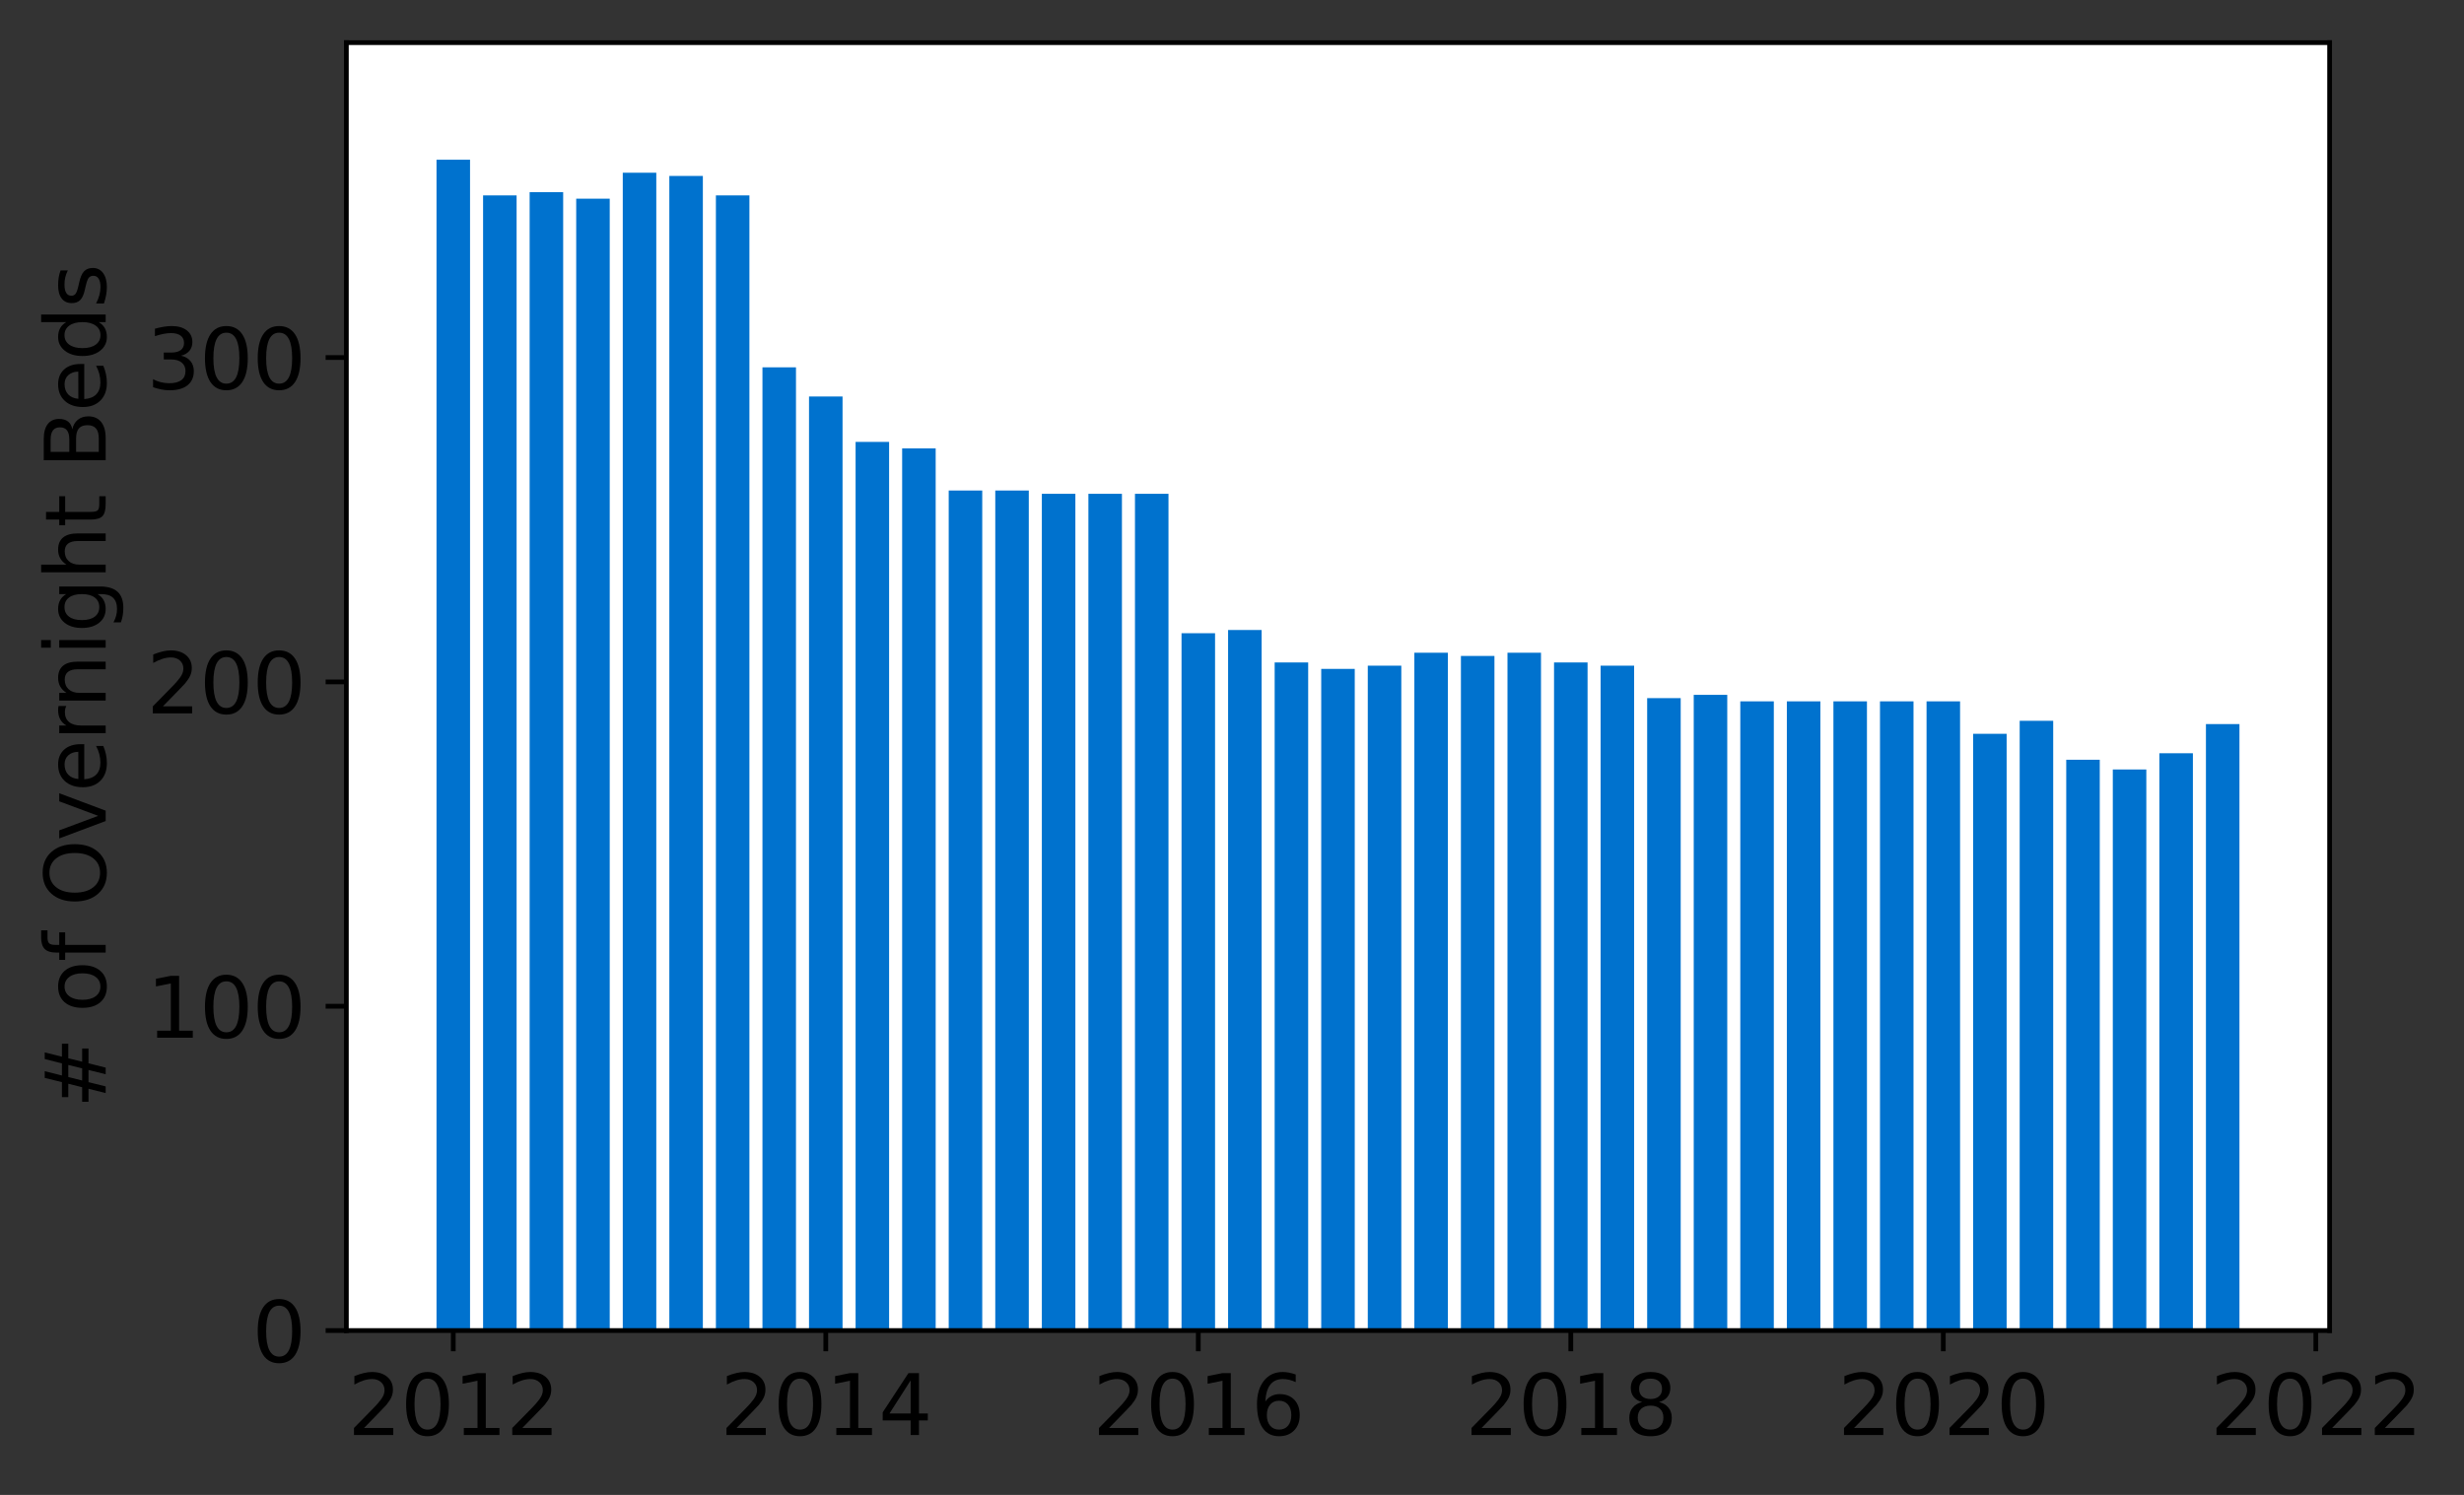 <?xml version="1.0" encoding="utf-8" standalone="no"?>
<!DOCTYPE svg PUBLIC "-//W3C//DTD SVG 1.1//EN"
  "http://www.w3.org/Graphics/SVG/1.1/DTD/svg11.dtd">
<svg height="252.389pt" version="1.1" viewBox="0 0 415.96 252.389" width="415.96pt" xmlns="http://www.w3.org/2000/svg" xmlns:xlink="http://www.w3.org/1999/xlink">
 <rect x="0" y="0" width="415.96" height="252.389" fill="#333333" stroke="none"/>
 <defs>
  <style type="text/css">*{stroke-linecap:butt;stroke-linejoin:round;}</style>
 </defs>
 <g id="figure_1">
  <g id="patch_1">
   <path d="M 0 252.389 
L 415.96 252.389 
L 415.96 0 
L 0 0 
z
" style="fill:none;"/>
  </g>
  <g id="axes_1">
   <g id="patch_2">
    <path d="M 58.472 224.64 
L 393.272 224.64 
L 393.272 7.2 
L 58.472 7.2 
z
" style="fill:#ffffff;"/>
   </g>
   <g id="patch_3">
    <path clip-path="url(#p7eaef402e4)" d="M 372.394 224.64 
L 378.054 224.64 
L 378.054 122.244 
L 372.394 122.244 
z
" style="fill:#0072ce;"/>
   </g>
   <g id="patch_4">
    <path clip-path="url(#p7eaef402e4)" d="M 364.533 224.64 
L 370.193 224.64 
L 370.193 127.173 
L 364.533 127.173 
z
" style="fill:#0072ce;"/>
   </g>
   <g id="patch_5">
    <path clip-path="url(#p7eaef402e4)" d="M 356.673 224.64 
L 362.332 224.64 
L 362.332 129.91 
L 356.673 129.91 
z
" style="fill:#0072ce;"/>
   </g>
   <g id="patch_6">
    <path clip-path="url(#p7eaef402e4)" d="M 348.812 224.64 
L 354.472 224.64 
L 354.472 128.268 
L 348.812 128.268 
z
" style="fill:#0072ce;"/>
   </g>
   <g id="patch_7">
    <path clip-path="url(#p7eaef402e4)" d="M 340.952 224.64 
L 346.611 224.64 
L 346.611 121.697 
L 340.952 121.697 
z
" style="fill:#0072ce;"/>
   </g>
   <g id="patch_8">
    <path clip-path="url(#p7eaef402e4)" d="M 333.091 224.64 
L 338.751 224.64 
L 338.751 123.887 
L 333.091 123.887 
z
" style="fill:#0072ce;"/>
   </g>
   <g id="patch_9">
    <path clip-path="url(#p7eaef402e4)" d="M 325.23 224.64 
L 330.89 224.64 
L 330.89 118.411 
L 325.23 118.411 
z
" style="fill:#0072ce;"/>
   </g>
   <g id="patch_10">
    <path clip-path="url(#p7eaef402e4)" d="M 317.37 224.64 
L 323.029 224.64 
L 323.029 118.411 
L 317.37 118.411 
z
" style="fill:#0072ce;"/>
   </g>
   <g id="patch_11">
    <path clip-path="url(#p7eaef402e4)" d="M 309.509 224.64 
L 315.169 224.64 
L 315.169 118.411 
L 309.509 118.411 
z
" style="fill:#0072ce;"/>
   </g>
   <g id="patch_12">
    <path clip-path="url(#p7eaef402e4)" d="M 301.648 224.64 
L 307.308 224.64 
L 307.308 118.411 
L 301.648 118.411 
z
" style="fill:#0072ce;"/>
   </g>
   <g id="patch_13">
    <path clip-path="url(#p7eaef402e4)" d="M 293.788 224.64 
L 299.447 224.64 
L 299.447 118.411 
L 293.788 118.411 
z
" style="fill:#0072ce;"/>
   </g>
   <g id="patch_14">
    <path clip-path="url(#p7eaef402e4)" d="M 285.927 224.64 
L 291.587 224.64 
L 291.587 117.316 
L 285.927 117.316 
z
" style="fill:#0072ce;"/>
   </g>
   <g id="patch_15">
    <path clip-path="url(#p7eaef402e4)" d="M 278.066 224.64 
L 283.726 224.64 
L 283.726 117.864 
L 278.066 117.864 
z
" style="fill:#0072ce;"/>
   </g>
   <g id="patch_16">
    <path clip-path="url(#p7eaef402e4)" d="M 270.206 224.64 
L 275.865 224.64 
L 275.865 112.388 
L 270.206 112.388 
z
" style="fill:#0072ce;"/>
   </g>
   <g id="patch_17">
    <path clip-path="url(#p7eaef402e4)" d="M 262.345 224.64 
L 268.005 224.64 
L 268.005 111.841 
L 262.345 111.841 
z
" style="fill:#0072ce;"/>
   </g>
   <g id="patch_18">
    <path clip-path="url(#p7eaef402e4)" d="M 254.485 224.64 
L 260.144 224.64 
L 260.144 110.198 
L 254.485 110.198 
z
" style="fill:#0072ce;"/>
   </g>
   <g id="patch_19">
    <path clip-path="url(#p7eaef402e4)" d="M 246.624 224.64 
L 252.284 224.64 
L 252.284 110.745 
L 246.624 110.745 
z
" style="fill:#0072ce;"/>
   </g>
   <g id="patch_20">
    <path clip-path="url(#p7eaef402e4)" d="M 238.763 224.64 
L 244.423 224.64 
L 244.423 110.198 
L 238.763 110.198 
z
" style="fill:#0072ce;"/>
   </g>
   <g id="patch_21">
    <path clip-path="url(#p7eaef402e4)" d="M 230.903 224.64 
L 236.562 224.64 
L 236.562 112.388 
L 230.903 112.388 
z
" style="fill:#0072ce;"/>
   </g>
   <g id="patch_22">
    <path clip-path="url(#p7eaef402e4)" d="M 223.042 224.64 
L 228.702 224.64 
L 228.702 112.936 
L 223.042 112.936 
z
" style="fill:#0072ce;"/>
   </g>
   <g id="patch_23">
    <path clip-path="url(#p7eaef402e4)" d="M 215.181 224.64 
L 220.841 224.64 
L 220.841 111.841 
L 215.181 111.841 
z
" style="fill:#0072ce;"/>
   </g>
   <g id="patch_24">
    <path clip-path="url(#p7eaef402e4)" d="M 207.321 224.64 
L 212.98 224.64 
L 212.98 106.365 
L 207.321 106.365 
z
" style="fill:#0072ce;"/>
   </g>
   <g id="patch_25">
    <path clip-path="url(#p7eaef402e4)" d="M 199.46 224.64 
L 205.12 224.64 
L 205.12 106.912 
L 199.46 106.912 
z
" style="fill:#0072ce;"/>
   </g>
   <g id="patch_26">
    <path clip-path="url(#p7eaef402e4)" d="M 191.6 224.64 
L 197.259 224.64 
L 197.259 83.367 
L 191.6 83.367 
z
" style="fill:#0072ce;"/>
   </g>
   <g id="patch_27">
    <path clip-path="url(#p7eaef402e4)" d="M 183.739 224.64 
L 189.399 224.64 
L 189.399 83.367 
L 183.739 83.367 
z
" style="fill:#0072ce;"/>
   </g>
   <g id="patch_28">
    <path clip-path="url(#p7eaef402e4)" d="M 175.878 224.64 
L 181.538 224.64 
L 181.538 83.367 
L 175.878 83.367 
z
" style="fill:#0072ce;"/>
   </g>
   <g id="patch_29">
    <path clip-path="url(#p7eaef402e4)" d="M 168.018 224.64 
L 173.677 224.64 
L 173.677 82.819 
L 168.018 82.819 
z
" style="fill:#0072ce;"/>
   </g>
   <g id="patch_30">
    <path clip-path="url(#p7eaef402e4)" d="M 160.157 224.64 
L 165.817 224.64 
L 165.817 82.819 
L 160.157 82.819 
z
" style="fill:#0072ce;"/>
   </g>
   <g id="patch_31">
    <path clip-path="url(#p7eaef402e4)" d="M 152.296 224.64 
L 157.956 224.64 
L 157.956 75.701 
L 152.296 75.701 
z
" style="fill:#0072ce;"/>
   </g>
   <g id="patch_32">
    <path clip-path="url(#p7eaef402e4)" d="M 144.436 224.64 
L 150.095 224.64 
L 150.095 74.606 
L 144.436 74.606 
z
" style="fill:#0072ce;"/>
   </g>
   <g id="patch_33">
    <path clip-path="url(#p7eaef402e4)" d="M 136.575 224.64 
L 142.235 224.64 
L 142.235 66.94 
L 136.575 66.94 
z
" style="fill:#0072ce;"/>
   </g>
   <g id="patch_34">
    <path clip-path="url(#p7eaef402e4)" d="M 128.714 224.64 
L 134.374 224.64 
L 134.374 62.012 
L 128.714 62.012 
z
" style="fill:#0072ce;"/>
   </g>
   <g id="patch_35">
    <path clip-path="url(#p7eaef402e4)" d="M 120.854 224.64 
L 126.513 224.64 
L 126.513 32.991 
L 120.854 32.991 
z
" style="fill:#0072ce;"/>
   </g>
   <g id="patch_36">
    <path clip-path="url(#p7eaef402e4)" d="M 112.993 224.64 
L 118.653 224.64 
L 118.653 29.705 
L 112.993 29.705 
z
" style="fill:#0072ce;"/>
   </g>
   <g id="patch_37">
    <path clip-path="url(#p7eaef402e4)" d="M 105.133 224.64 
L 110.792 224.64 
L 110.792 29.158 
L 105.133 29.158 
z
" style="fill:#0072ce;"/>
   </g>
   <g id="patch_38">
    <path clip-path="url(#p7eaef402e4)" d="M 97.272 224.64 
L 102.932 224.64 
L 102.932 33.538 
L 97.272 33.538 
z
" style="fill:#0072ce;"/>
   </g>
   <g id="patch_39">
    <path clip-path="url(#p7eaef402e4)" d="M 89.411 224.64 
L 95.071 224.64 
L 95.071 32.443 
L 89.411 32.443 
z
" style="fill:#0072ce;"/>
   </g>
   <g id="patch_40">
    <path clip-path="url(#p7eaef402e4)" d="M 81.551 224.64 
L 87.21 224.64 
L 87.21 32.991 
L 81.551 32.991 
z
" style="fill:#0072ce;"/>
   </g>
   <g id="patch_41">
    <path clip-path="url(#p7eaef402e4)" d="M 73.69 224.64 
L 79.35 224.64 
L 79.35 26.967 
L 73.69 26.967 
z
" style="fill:#0072ce;"/>
   </g>
   <g id="matplotlib.axis_1">
    <g id="xtick_1">
     <g id="line2d_1">
      <defs>
       <path d="M 0 0 
L 0 3.5 
" id="mf7175189df" style="stroke:#000000;stroke-width:0.8;"/>
      </defs>
      <g>
       <use style="stroke:#000000;stroke-width:0.8;" x="76.52" xlink:href="#mf7175189df" y="224.64"/>
      </g>
     </g>
     <g id="text_1">
      <!-- 2012 -->
      <g transform="translate(58.705 242.278)scale(0.14 -0.14)">
       <defs>
        <path d="M 1228 531 
L 3431 531 
L 3431 0 
L 469 0 
L 469 531 
Q 828 903 1448 1529 
Q 2069 2156 2228 2338 
Q 2531 2678 2651 2914 
Q 2772 3150 2772 3378 
Q 2772 3750 2511 3984 
Q 2250 4219 1831 4219 
Q 1534 4219 1204 4116 
Q 875 4013 500 3803 
L 500 4441 
Q 881 4594 1212 4672 
Q 1544 4750 1819 4750 
Q 2544 4750 2975 4387 
Q 3406 4025 3406 3419 
Q 3406 3131 3298 2873 
Q 3191 2616 2906 2266 
Q 2828 2175 2409 1742 
Q 1991 1309 1228 531 
z
" id="DejaVuSans-32" transform="scale(0.016)"/>
        <path d="M 2034 4250 
Q 1547 4250 1301 3770 
Q 1056 3291 1056 2328 
Q 1056 1369 1301 889 
Q 1547 409 2034 409 
Q 2525 409 2770 889 
Q 3016 1369 3016 2328 
Q 3016 3291 2770 3770 
Q 2525 4250 2034 4250 
z
M 2034 4750 
Q 2819 4750 3233 4129 
Q 3647 3509 3647 2328 
Q 3647 1150 3233 529 
Q 2819 -91 2034 -91 
Q 1250 -91 836 529 
Q 422 1150 422 2328 
Q 422 3509 836 4129 
Q 1250 4750 2034 4750 
z
" id="DejaVuSans-30" transform="scale(0.016)"/>
        <path d="M 794 531 
L 1825 531 
L 1825 4091 
L 703 3866 
L 703 4441 
L 1819 4666 
L 2450 4666 
L 2450 531 
L 3481 531 
L 3481 0 
L 794 0 
L 794 531 
z
" id="DejaVuSans-31" transform="scale(0.016)"/>
       </defs>
       <use xlink:href="#DejaVuSans-32"/>
       <use x="63.623" xlink:href="#DejaVuSans-30"/>
       <use x="127.246" xlink:href="#DejaVuSans-31"/>
       <use x="190.869" xlink:href="#DejaVuSans-32"/>
      </g>
     </g>
    </g>
    <g id="xtick_2">
     <g id="line2d_2">
      <g>
       <use style="stroke:#000000;stroke-width:0.8;" x="139.405" xlink:href="#mf7175189df" y="224.64"/>
      </g>
     </g>
     <g id="text_2">
      <!-- 2014 -->
      <g transform="translate(121.59 242.278)scale(0.14 -0.14)">
       <defs>
        <path d="M 2419 4116 
L 825 1625 
L 2419 1625 
L 2419 4116 
z
M 2253 4666 
L 3047 4666 
L 3047 1625 
L 3713 1625 
L 3713 1100 
L 3047 1100 
L 3047 0 
L 2419 0 
L 2419 1100 
L 313 1100 
L 313 1709 
L 2253 4666 
z
" id="DejaVuSans-34" transform="scale(0.016)"/>
       </defs>
       <use xlink:href="#DejaVuSans-32"/>
       <use x="63.623" xlink:href="#DejaVuSans-30"/>
       <use x="127.246" xlink:href="#DejaVuSans-31"/>
       <use x="190.869" xlink:href="#DejaVuSans-34"/>
      </g>
     </g>
    </g>
    <g id="xtick_3">
     <g id="line2d_3">
      <g>
       <use style="stroke:#000000;stroke-width:0.8;" x="202.29" xlink:href="#mf7175189df" y="224.64"/>
      </g>
     </g>
     <g id="text_3">
      <!-- 2016 -->
      <g transform="translate(184.475 242.278)scale(0.14 -0.14)">
       <defs>
        <path d="M 2113 2584 
Q 1688 2584 1439 2293 
Q 1191 2003 1191 1497 
Q 1191 994 1439 701 
Q 1688 409 2113 409 
Q 2538 409 2786 701 
Q 3034 994 3034 1497 
Q 3034 2003 2786 2293 
Q 2538 2584 2113 2584 
z
M 3366 4563 
L 3366 3988 
Q 3128 4100 2886 4159 
Q 2644 4219 2406 4219 
Q 1781 4219 1451 3797 
Q 1122 3375 1075 2522 
Q 1259 2794 1537 2939 
Q 1816 3084 2150 3084 
Q 2853 3084 3261 2657 
Q 3669 2231 3669 1497 
Q 3669 778 3244 343 
Q 2819 -91 2113 -91 
Q 1303 -91 875 529 
Q 447 1150 447 2328 
Q 447 3434 972 4092 
Q 1497 4750 2381 4750 
Q 2619 4750 2861 4703 
Q 3103 4656 3366 4563 
z
" id="DejaVuSans-36" transform="scale(0.016)"/>
       </defs>
       <use xlink:href="#DejaVuSans-32"/>
       <use x="63.623" xlink:href="#DejaVuSans-30"/>
       <use x="127.246" xlink:href="#DejaVuSans-31"/>
       <use x="190.869" xlink:href="#DejaVuSans-36"/>
      </g>
     </g>
    </g>
    <g id="xtick_4">
     <g id="line2d_4">
      <g>
       <use style="stroke:#000000;stroke-width:0.8;" x="265.175" xlink:href="#mf7175189df" y="224.64"/>
      </g>
     </g>
     <g id="text_4">
      <!-- 2018 -->
      <g transform="translate(247.36 242.278)scale(0.14 -0.14)">
       <defs>
        <path d="M 2034 2216 
Q 1584 2216 1326 1975 
Q 1069 1734 1069 1313 
Q 1069 891 1326 650 
Q 1584 409 2034 409 
Q 2484 409 2743 651 
Q 3003 894 3003 1313 
Q 3003 1734 2745 1975 
Q 2488 2216 2034 2216 
z
M 1403 2484 
Q 997 2584 770 2862 
Q 544 3141 544 3541 
Q 544 4100 942 4425 
Q 1341 4750 2034 4750 
Q 2731 4750 3128 4425 
Q 3525 4100 3525 3541 
Q 3525 3141 3298 2862 
Q 3072 2584 2669 2484 
Q 3125 2378 3379 2068 
Q 3634 1759 3634 1313 
Q 3634 634 3220 271 
Q 2806 -91 2034 -91 
Q 1263 -91 848 271 
Q 434 634 434 1313 
Q 434 1759 690 2068 
Q 947 2378 1403 2484 
z
M 1172 3481 
Q 1172 3119 1398 2916 
Q 1625 2713 2034 2713 
Q 2441 2713 2670 2916 
Q 2900 3119 2900 3481 
Q 2900 3844 2670 4047 
Q 2441 4250 2034 4250 
Q 1625 4250 1398 4047 
Q 1172 3844 1172 3481 
z
" id="DejaVuSans-38" transform="scale(0.016)"/>
       </defs>
       <use xlink:href="#DejaVuSans-32"/>
       <use x="63.623" xlink:href="#DejaVuSans-30"/>
       <use x="127.246" xlink:href="#DejaVuSans-31"/>
       <use x="190.869" xlink:href="#DejaVuSans-38"/>
      </g>
     </g>
    </g>
    <g id="xtick_5">
     <g id="line2d_5">
      <g>
       <use style="stroke:#000000;stroke-width:0.8;" x="328.06" xlink:href="#mf7175189df" y="224.64"/>
      </g>
     </g>
     <g id="text_5">
      <!-- 2020 -->
      <g transform="translate(310.245 242.278)scale(0.14 -0.14)">
       <use xlink:href="#DejaVuSans-32"/>
       <use x="63.623" xlink:href="#DejaVuSans-30"/>
       <use x="127.246" xlink:href="#DejaVuSans-32"/>
       <use x="190.869" xlink:href="#DejaVuSans-30"/>
      </g>
     </g>
    </g>
    <g id="xtick_6">
     <g id="line2d_6">
      <g>
       <use style="stroke:#000000;stroke-width:0.8;" x="390.945" xlink:href="#mf7175189df" y="224.64"/>
      </g>
     </g>
     <g id="text_6">
      <!-- 2022 -->
      <g transform="translate(373.13 242.278)scale(0.14 -0.14)">
       <use xlink:href="#DejaVuSans-32"/>
       <use x="63.623" xlink:href="#DejaVuSans-30"/>
       <use x="127.246" xlink:href="#DejaVuSans-32"/>
       <use x="190.869" xlink:href="#DejaVuSans-32"/>
      </g>
     </g>
    </g>
   </g>
   <g id="matplotlib.axis_2">
    <g id="ytick_1">
     <g id="line2d_7">
      <defs>
       <path d="M 0 0 
L -3.5 0 
" id="mf8f2465ce6" style="stroke:#000000;stroke-width:0.8;"/>
      </defs>
      <g>
       <use style="stroke:#000000;stroke-width:0.8;" x="58.472" xlink:href="#mf8f2465ce6" y="224.64"/>
      </g>
     </g>
     <g id="text_7">
      <!-- 0 -->
      <g transform="translate(42.564 229.959)scale(0.14 -0.14)">
       <use xlink:href="#DejaVuSans-30"/>
      </g>
     </g>
    </g>
    <g id="ytick_2">
     <g id="line2d_8">
      <g>
       <use style="stroke:#000000;stroke-width:0.8;" x="58.472" xlink:href="#mf8f2465ce6" y="169.883"/>
      </g>
     </g>
     <g id="text_8">
      <!-- 100 -->
      <g transform="translate(24.749 175.202)scale(0.14 -0.14)">
       <use xlink:href="#DejaVuSans-31"/>
       <use x="63.623" xlink:href="#DejaVuSans-30"/>
       <use x="127.246" xlink:href="#DejaVuSans-30"/>
      </g>
     </g>
    </g>
    <g id="ytick_3">
     <g id="line2d_9">
      <g>
       <use style="stroke:#000000;stroke-width:0.8;" x="58.472" xlink:href="#mf8f2465ce6" y="115.126"/>
      </g>
     </g>
     <g id="text_9">
      <!-- 200 -->
      <g transform="translate(24.749 120.445)scale(0.14 -0.14)">
       <use xlink:href="#DejaVuSans-32"/>
       <use x="63.623" xlink:href="#DejaVuSans-30"/>
       <use x="127.246" xlink:href="#DejaVuSans-30"/>
      </g>
     </g>
    </g>
    <g id="ytick_4">
     <g id="line2d_10">
      <g>
       <use style="stroke:#000000;stroke-width:0.8;" x="58.472" xlink:href="#mf8f2465ce6" y="60.369"/>
      </g>
     </g>
     <g id="text_10">
      <!-- 300 -->
      <g transform="translate(24.749 65.688)scale(0.14 -0.14)">
       <defs>
        <path d="M 2597 2516 
Q 3050 2419 3304 2112 
Q 3559 1806 3559 1356 
Q 3559 666 3084 287 
Q 2609 -91 1734 -91 
Q 1441 -91 1130 -33 
Q 819 25 488 141 
L 488 750 
Q 750 597 1062 519 
Q 1375 441 1716 441 
Q 2309 441 2620 675 
Q 2931 909 2931 1356 
Q 2931 1769 2642 2001 
Q 2353 2234 1838 2234 
L 1294 2234 
L 1294 2753 
L 1863 2753 
Q 2328 2753 2575 2939 
Q 2822 3125 2822 3475 
Q 2822 3834 2567 4026 
Q 2313 4219 1838 4219 
Q 1578 4219 1281 4162 
Q 984 4106 628 3988 
L 628 4550 
Q 988 4650 1302 4700 
Q 1616 4750 1894 4750 
Q 2613 4750 3031 4423 
Q 3450 4097 3450 3541 
Q 3450 3153 3228 2886 
Q 3006 2619 2597 2516 
z
" id="DejaVuSans-33" transform="scale(0.016)"/>
       </defs>
       <use xlink:href="#DejaVuSans-33"/>
       <use x="63.623" xlink:href="#DejaVuSans-30"/>
       <use x="127.246" xlink:href="#DejaVuSans-30"/>
      </g>
     </g>
    </g>
    <g id="text_11">
     <!-- # of Overnight Beds -->
     <g transform="translate(17.838 187.129)rotate(-90)scale(0.14 -0.14)">
      <defs>
       <path d="M 3272 2816 
L 2363 2816 
L 2100 1772 
L 3016 1772 
L 3272 2816 
z
M 2803 4594 
L 2478 3297 
L 3391 3297 
L 3719 4594 
L 4219 4594 
L 3897 3297 
L 4872 3297 
L 4872 2816 
L 3775 2816 
L 3519 1772 
L 4513 1772 
L 4513 1294 
L 3397 1294 
L 3072 0 
L 2572 0 
L 2894 1294 
L 1978 1294 
L 1656 0 
L 1153 0 
L 1478 1294 
L 494 1294 
L 494 1772 
L 1594 1772 
L 1856 2816 
L 850 2816 
L 850 3297 
L 1978 3297 
L 2297 4594 
L 2803 4594 
z
" id="DejaVuSans-23" transform="scale(0.016)"/>
       <path id="DejaVuSans-20" transform="scale(0.016)"/>
       <path d="M 1959 3097 
Q 1497 3097 1228 2736 
Q 959 2375 959 1747 
Q 959 1119 1226 758 
Q 1494 397 1959 397 
Q 2419 397 2687 759 
Q 2956 1122 2956 1747 
Q 2956 2369 2687 2733 
Q 2419 3097 1959 3097 
z
M 1959 3584 
Q 2709 3584 3137 3096 
Q 3566 2609 3566 1747 
Q 3566 888 3137 398 
Q 2709 -91 1959 -91 
Q 1206 -91 779 398 
Q 353 888 353 1747 
Q 353 2609 779 3096 
Q 1206 3584 1959 3584 
z
" id="DejaVuSans-6f" transform="scale(0.016)"/>
       <path d="M 2375 4863 
L 2375 4384 
L 1825 4384 
Q 1516 4384 1395 4259 
Q 1275 4134 1275 3809 
L 1275 3500 
L 2222 3500 
L 2222 3053 
L 1275 3053 
L 1275 0 
L 697 0 
L 697 3053 
L 147 3053 
L 147 3500 
L 697 3500 
L 697 3744 
Q 697 4328 969 4595 
Q 1241 4863 1831 4863 
L 2375 4863 
z
" id="DejaVuSans-66" transform="scale(0.016)"/>
       <path d="M 2522 4238 
Q 1834 4238 1429 3725 
Q 1025 3213 1025 2328 
Q 1025 1447 1429 934 
Q 1834 422 2522 422 
Q 3209 422 3611 934 
Q 4013 1447 4013 2328 
Q 4013 3213 3611 3725 
Q 3209 4238 2522 4238 
z
M 2522 4750 
Q 3503 4750 4090 4092 
Q 4678 3434 4678 2328 
Q 4678 1225 4090 567 
Q 3503 -91 2522 -91 
Q 1538 -91 948 565 
Q 359 1222 359 2328 
Q 359 3434 948 4092 
Q 1538 4750 2522 4750 
z
" id="DejaVuSans-4f" transform="scale(0.016)"/>
       <path d="M 191 3500 
L 800 3500 
L 1894 563 
L 2988 3500 
L 3597 3500 
L 2284 0 
L 1503 0 
L 191 3500 
z
" id="DejaVuSans-76" transform="scale(0.016)"/>
       <path d="M 3597 1894 
L 3597 1613 
L 953 1613 
Q 991 1019 1311 708 
Q 1631 397 2203 397 
Q 2534 397 2845 478 
Q 3156 559 3463 722 
L 3463 178 
Q 3153 47 2828 -22 
Q 2503 -91 2169 -91 
Q 1331 -91 842 396 
Q 353 884 353 1716 
Q 353 2575 817 3079 
Q 1281 3584 2069 3584 
Q 2775 3584 3186 3129 
Q 3597 2675 3597 1894 
z
M 3022 2063 
Q 3016 2534 2758 2815 
Q 2500 3097 2075 3097 
Q 1594 3097 1305 2825 
Q 1016 2553 972 2059 
L 3022 2063 
z
" id="DejaVuSans-65" transform="scale(0.016)"/>
       <path d="M 2631 2963 
Q 2534 3019 2420 3045 
Q 2306 3072 2169 3072 
Q 1681 3072 1420 2755 
Q 1159 2438 1159 1844 
L 1159 0 
L 581 0 
L 581 3500 
L 1159 3500 
L 1159 2956 
Q 1341 3275 1631 3429 
Q 1922 3584 2338 3584 
Q 2397 3584 2469 3576 
Q 2541 3569 2628 3553 
L 2631 2963 
z
" id="DejaVuSans-72" transform="scale(0.016)"/>
       <path d="M 3513 2113 
L 3513 0 
L 2938 0 
L 2938 2094 
Q 2938 2591 2744 2837 
Q 2550 3084 2163 3084 
Q 1697 3084 1428 2787 
Q 1159 2491 1159 1978 
L 1159 0 
L 581 0 
L 581 3500 
L 1159 3500 
L 1159 2956 
Q 1366 3272 1645 3428 
Q 1925 3584 2291 3584 
Q 2894 3584 3203 3211 
Q 3513 2838 3513 2113 
z
" id="DejaVuSans-6e" transform="scale(0.016)"/>
       <path d="M 603 3500 
L 1178 3500 
L 1178 0 
L 603 0 
L 603 3500 
z
M 603 4863 
L 1178 4863 
L 1178 4134 
L 603 4134 
L 603 4863 
z
" id="DejaVuSans-69" transform="scale(0.016)"/>
       <path d="M 2906 1791 
Q 2906 2416 2648 2759 
Q 2391 3103 1925 3103 
Q 1463 3103 1205 2759 
Q 947 2416 947 1791 
Q 947 1169 1205 825 
Q 1463 481 1925 481 
Q 2391 481 2648 825 
Q 2906 1169 2906 1791 
z
M 3481 434 
Q 3481 -459 3084 -895 
Q 2688 -1331 1869 -1331 
Q 1566 -1331 1297 -1286 
Q 1028 -1241 775 -1147 
L 775 -588 
Q 1028 -725 1275 -790 
Q 1522 -856 1778 -856 
Q 2344 -856 2625 -561 
Q 2906 -266 2906 331 
L 2906 616 
Q 2728 306 2450 153 
Q 2172 0 1784 0 
Q 1141 0 747 490 
Q 353 981 353 1791 
Q 353 2603 747 3093 
Q 1141 3584 1784 3584 
Q 2172 3584 2450 3431 
Q 2728 3278 2906 2969 
L 2906 3500 
L 3481 3500 
L 3481 434 
z
" id="DejaVuSans-67" transform="scale(0.016)"/>
       <path d="M 3513 2113 
L 3513 0 
L 2938 0 
L 2938 2094 
Q 2938 2591 2744 2837 
Q 2550 3084 2163 3084 
Q 1697 3084 1428 2787 
Q 1159 2491 1159 1978 
L 1159 0 
L 581 0 
L 581 4863 
L 1159 4863 
L 1159 2956 
Q 1366 3272 1645 3428 
Q 1925 3584 2291 3584 
Q 2894 3584 3203 3211 
Q 3513 2838 3513 2113 
z
" id="DejaVuSans-68" transform="scale(0.016)"/>
       <path d="M 1172 4494 
L 1172 3500 
L 2356 3500 
L 2356 3053 
L 1172 3053 
L 1172 1153 
Q 1172 725 1289 603 
Q 1406 481 1766 481 
L 2356 481 
L 2356 0 
L 1766 0 
Q 1100 0 847 248 
Q 594 497 594 1153 
L 594 3053 
L 172 3053 
L 172 3500 
L 594 3500 
L 594 4494 
L 1172 4494 
z
" id="DejaVuSans-74" transform="scale(0.016)"/>
       <path d="M 1259 2228 
L 1259 519 
L 2272 519 
Q 2781 519 3026 730 
Q 3272 941 3272 1375 
Q 3272 1813 3026 2020 
Q 2781 2228 2272 2228 
L 1259 2228 
z
M 1259 4147 
L 1259 2741 
L 2194 2741 
Q 2656 2741 2882 2914 
Q 3109 3088 3109 3444 
Q 3109 3797 2882 3972 
Q 2656 4147 2194 4147 
L 1259 4147 
z
M 628 4666 
L 2241 4666 
Q 2963 4666 3353 4366 
Q 3744 4066 3744 3513 
Q 3744 3084 3544 2831 
Q 3344 2578 2956 2516 
Q 3422 2416 3680 2098 
Q 3938 1781 3938 1306 
Q 3938 681 3513 340 
Q 3088 0 2303 0 
L 628 0 
L 628 4666 
z
" id="DejaVuSans-42" transform="scale(0.016)"/>
       <path d="M 2906 2969 
L 2906 4863 
L 3481 4863 
L 3481 0 
L 2906 0 
L 2906 525 
Q 2725 213 2448 61 
Q 2172 -91 1784 -91 
Q 1150 -91 751 415 
Q 353 922 353 1747 
Q 353 2572 751 3078 
Q 1150 3584 1784 3584 
Q 2172 3584 2448 3432 
Q 2725 3281 2906 2969 
z
M 947 1747 
Q 947 1113 1208 752 
Q 1469 391 1925 391 
Q 2381 391 2643 752 
Q 2906 1113 2906 1747 
Q 2906 2381 2643 2742 
Q 2381 3103 1925 3103 
Q 1469 3103 1208 2742 
Q 947 2381 947 1747 
z
" id="DejaVuSans-64" transform="scale(0.016)"/>
       <path d="M 2834 3397 
L 2834 2853 
Q 2591 2978 2328 3040 
Q 2066 3103 1784 3103 
Q 1356 3103 1142 2972 
Q 928 2841 928 2578 
Q 928 2378 1081 2264 
Q 1234 2150 1697 2047 
L 1894 2003 
Q 2506 1872 2764 1633 
Q 3022 1394 3022 966 
Q 3022 478 2636 193 
Q 2250 -91 1575 -91 
Q 1294 -91 989 -36 
Q 684 19 347 128 
L 347 722 
Q 666 556 975 473 
Q 1284 391 1588 391 
Q 1994 391 2212 530 
Q 2431 669 2431 922 
Q 2431 1156 2273 1281 
Q 2116 1406 1581 1522 
L 1381 1569 
Q 847 1681 609 1914 
Q 372 2147 372 2553 
Q 372 3047 722 3315 
Q 1072 3584 1716 3584 
Q 2034 3584 2315 3537 
Q 2597 3491 2834 3397 
z
" id="DejaVuSans-73" transform="scale(0.016)"/>
      </defs>
      <use xlink:href="#DejaVuSans-23"/>
      <use x="83.789" xlink:href="#DejaVuSans-20"/>
      <use x="115.576" xlink:href="#DejaVuSans-6f"/>
      <use x="176.758" xlink:href="#DejaVuSans-66"/>
      <use x="211.963" xlink:href="#DejaVuSans-20"/>
      <use x="243.75" xlink:href="#DejaVuSans-4f"/>
      <use x="322.461" xlink:href="#DejaVuSans-76"/>
      <use x="381.641" xlink:href="#DejaVuSans-65"/>
      <use x="443.164" xlink:href="#DejaVuSans-72"/>
      <use x="482.527" xlink:href="#DejaVuSans-6e"/>
      <use x="545.906" xlink:href="#DejaVuSans-69"/>
      <use x="573.689" xlink:href="#DejaVuSans-67"/>
      <use x="637.166" xlink:href="#DejaVuSans-68"/>
      <use x="700.545" xlink:href="#DejaVuSans-74"/>
      <use x="739.754" xlink:href="#DejaVuSans-20"/>
      <use x="771.541" xlink:href="#DejaVuSans-42"/>
      <use x="840.145" xlink:href="#DejaVuSans-65"/>
      <use x="901.668" xlink:href="#DejaVuSans-64"/>
      <use x="965.145" xlink:href="#DejaVuSans-73"/>
     </g>
    </g>
   </g>
   <g id="patch_42">
    <path d="M 58.472 224.64 
L 58.472 7.2 
" style="fill:none;stroke:#000000;stroke-linecap:square;stroke-linejoin:miter;stroke-width:0.8;"/>
   </g>
   <g id="patch_43">
    <path d="M 393.272 224.64 
L 393.272 7.2 
" style="fill:none;stroke:#000000;stroke-linecap:square;stroke-linejoin:miter;stroke-width:0.8;"/>
   </g>
   <g id="patch_44">
    <path d="M 58.472 224.64 
L 393.272 224.64 
" style="fill:none;stroke:#000000;stroke-linecap:square;stroke-linejoin:miter;stroke-width:0.8;"/>
   </g>
   <g id="patch_45">
    <path d="M 58.472 7.2 
L 393.272 7.2 
" style="fill:none;stroke:#000000;stroke-linecap:square;stroke-linejoin:miter;stroke-width:0.8;"/>
   </g>
  </g>
 </g>
 <defs>
  <clipPath id="p7eaef402e4">
   <rect height="217.44" width="334.8" x="58.472" y="7.2"/>
  </clipPath>
 </defs>
</svg>
